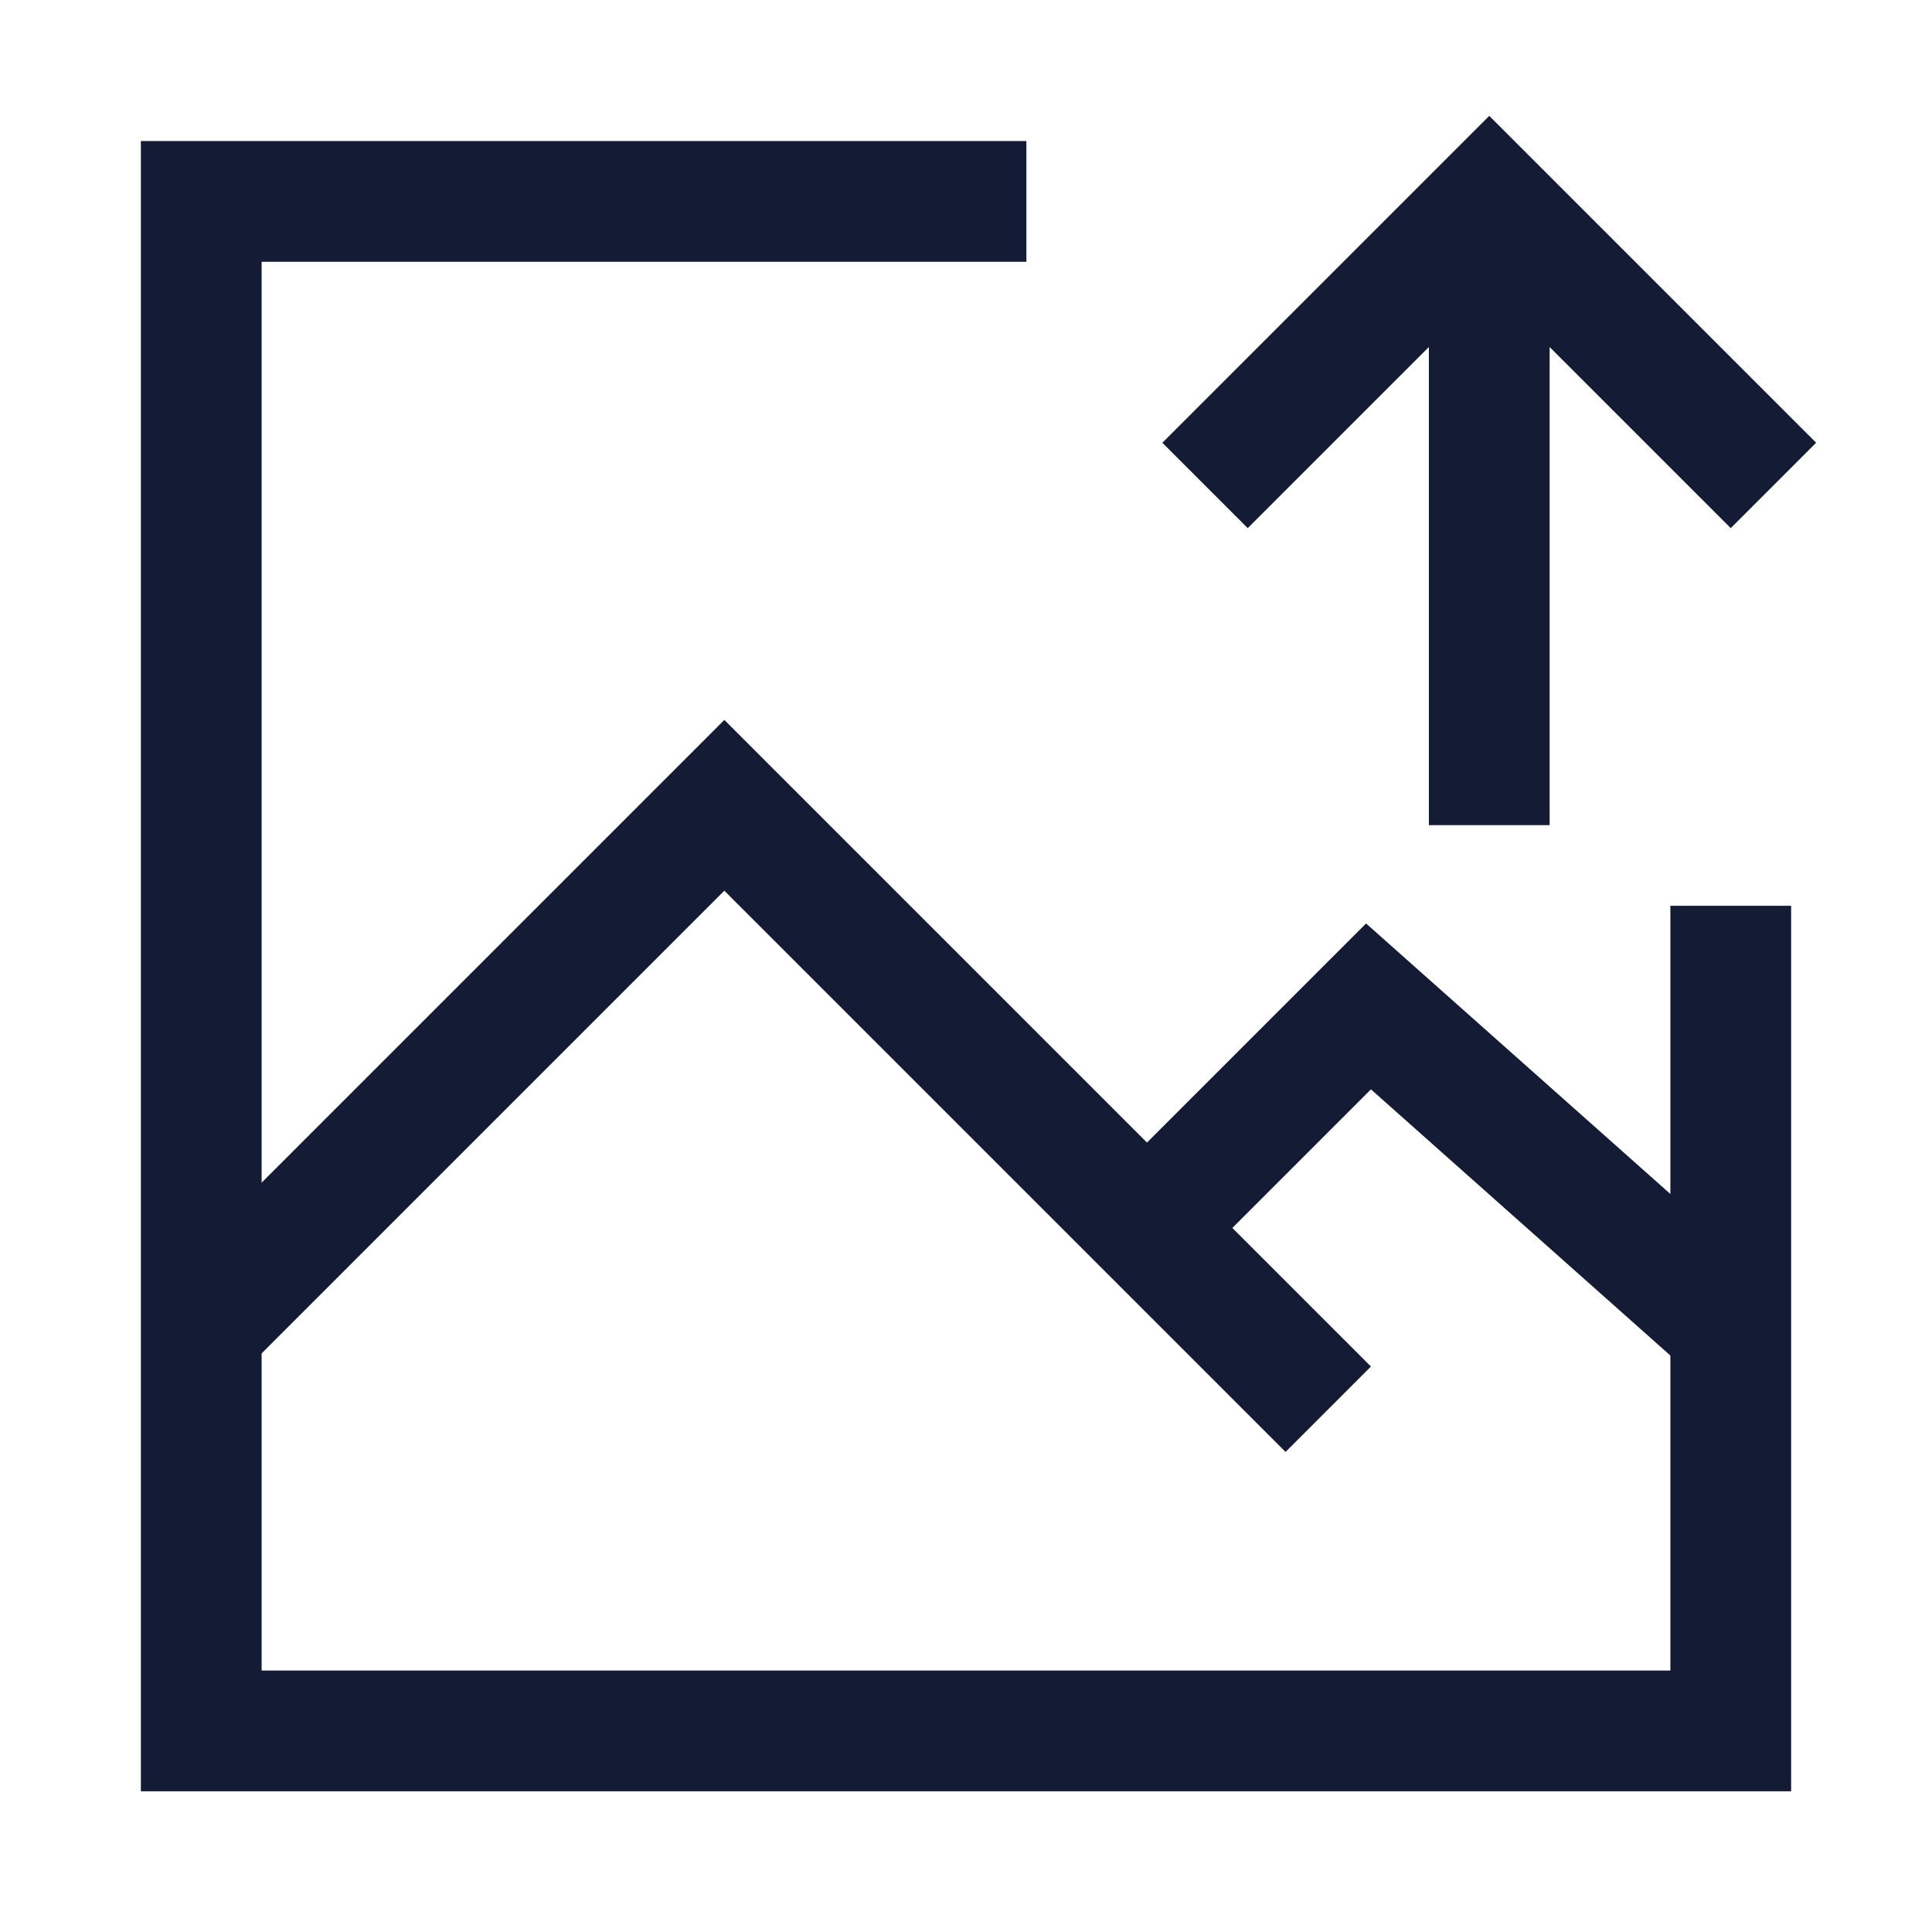 <svg width="24" height="24" viewBox="0 0 24 24" fill="none" xmlns="http://www.w3.org/2000/svg">
<path d="M2.5 16.502L8.998 10.004L14.248 15.254M21.5 16.502L17 12.502L14.248 15.254M16.5 17.506L14.248 15.254" stroke="#141B34" stroke-width="1.5"/>
<path d="M12 2.502H2.5V21.502H21.5V12.002" stroke="#141B34" stroke-width="1.5" stroke-linecap="square"/>
<path d="M15.5 5.5L18.5 2.5L21.5 5.5M18.5 3V9.5" stroke="#141B34" stroke-width="1.5" stroke-linecap="square"/>
</svg>
